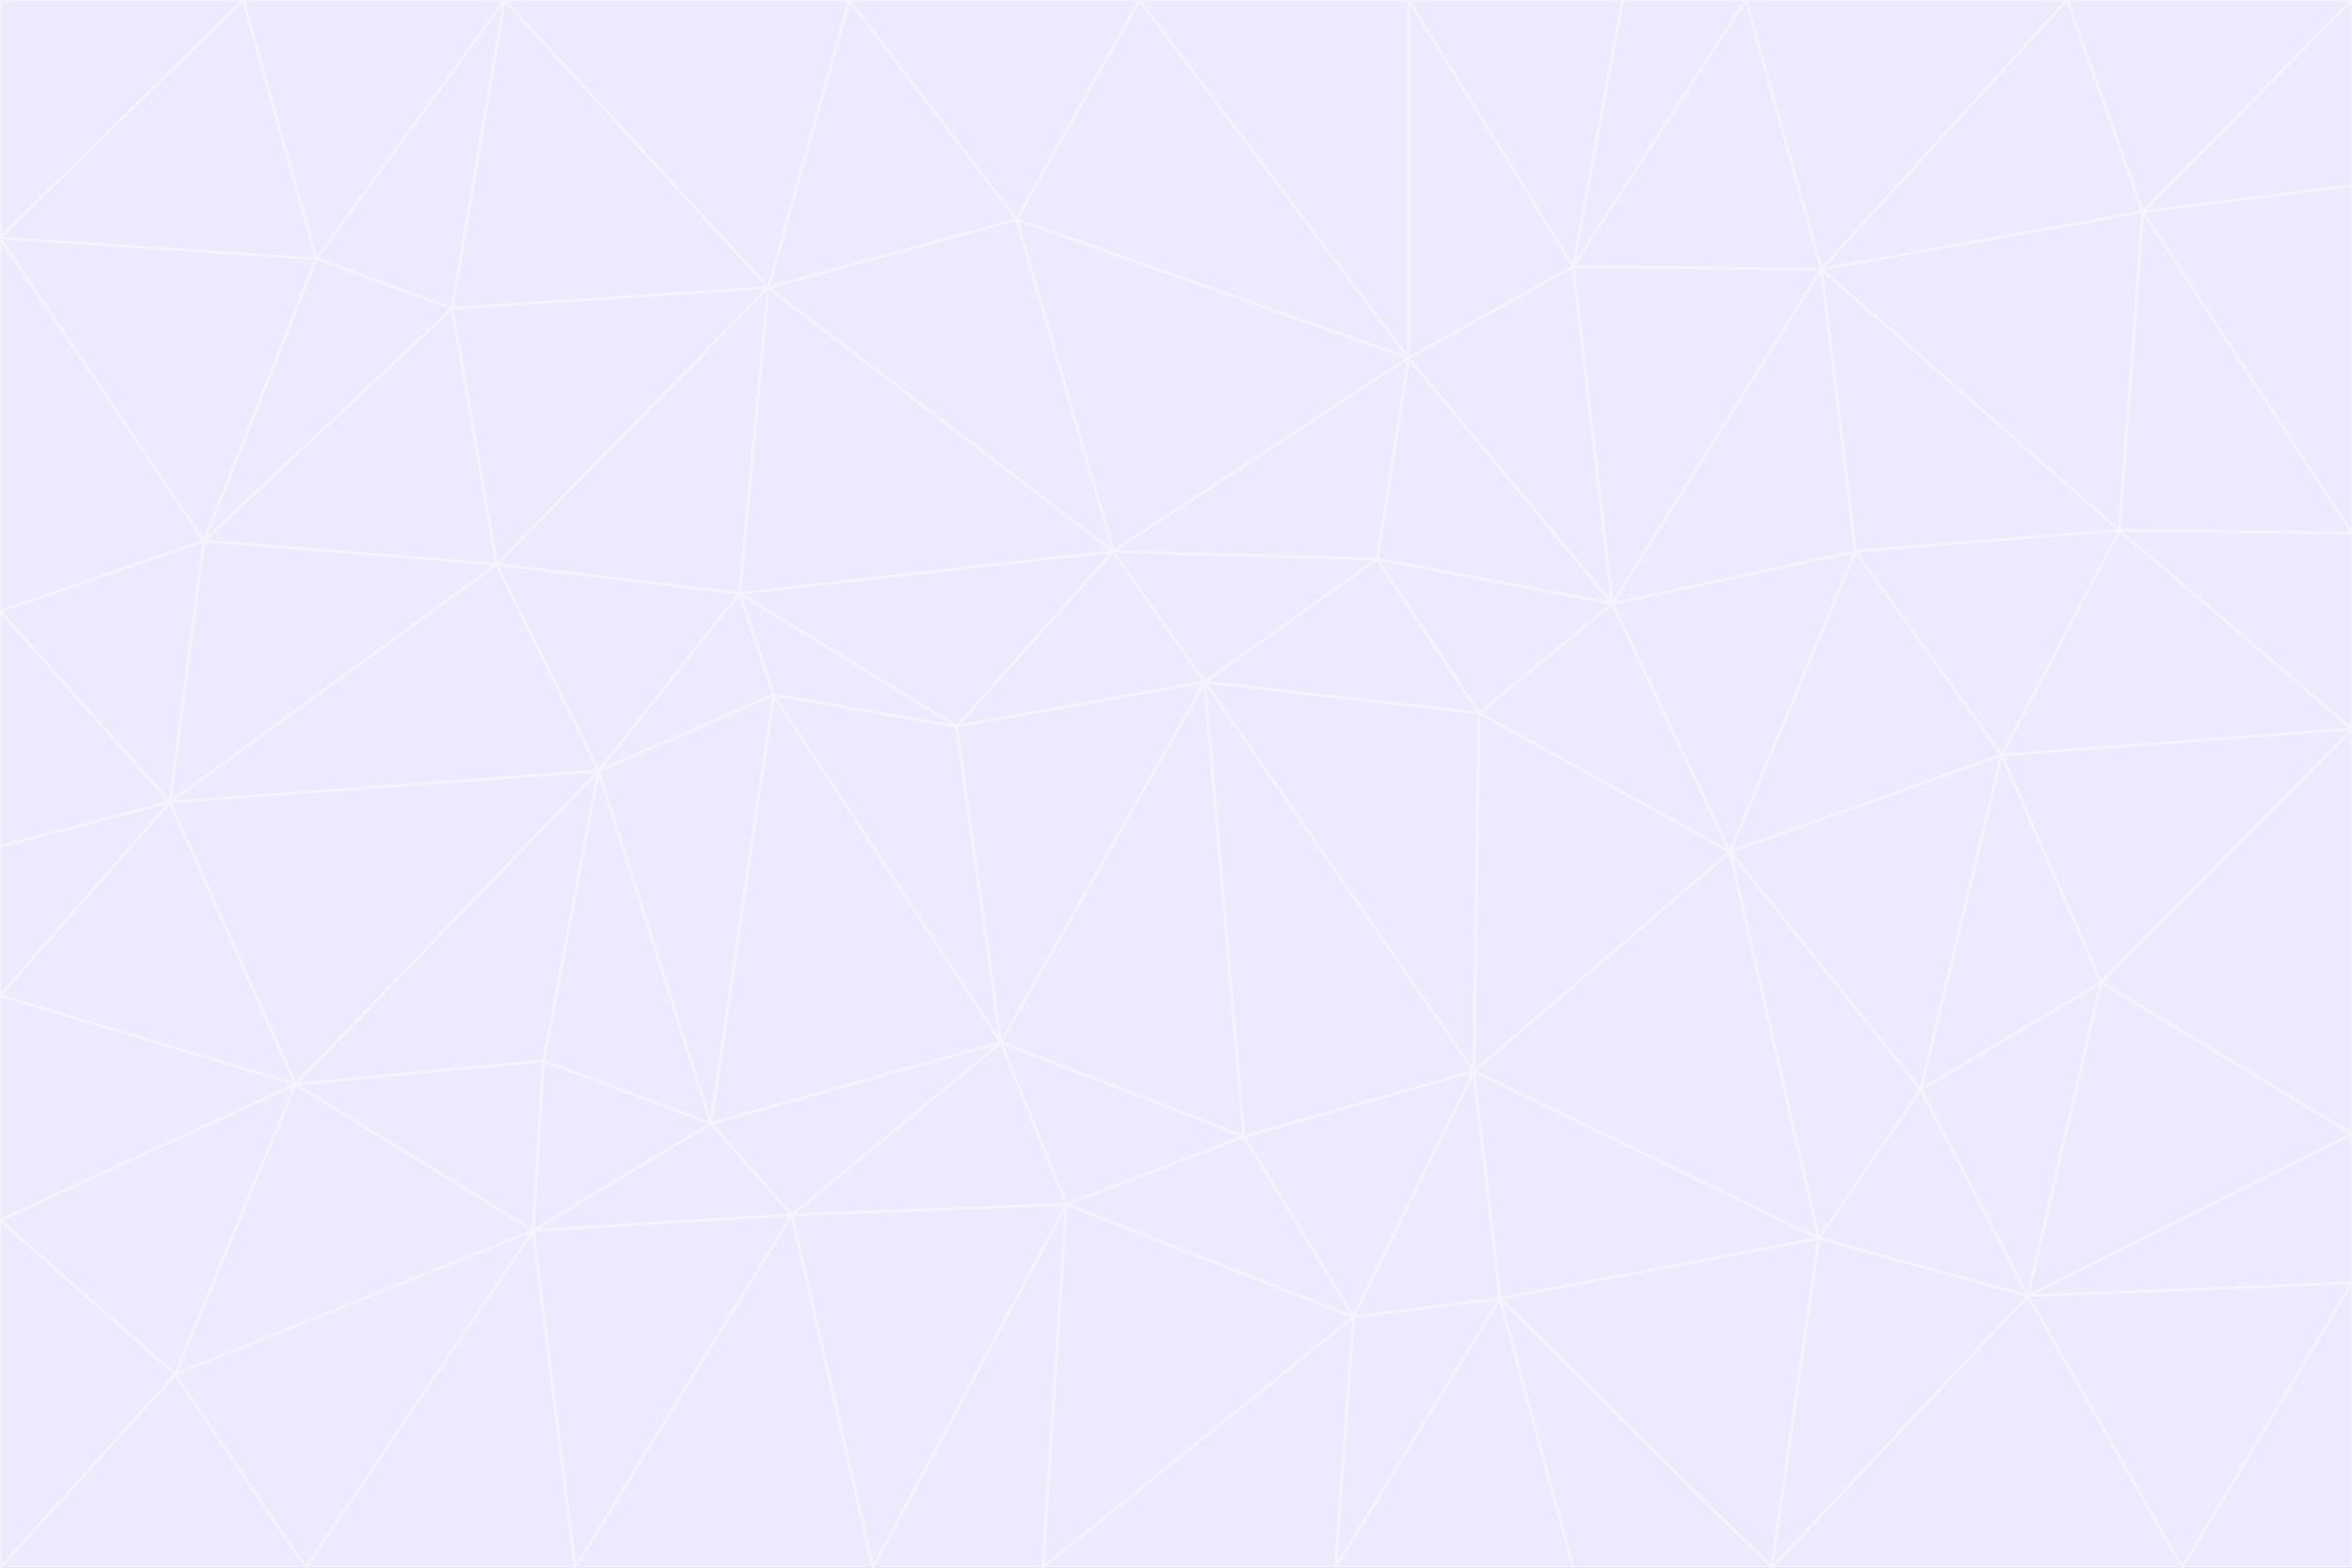 <svg id="visual" viewBox="0 0 900 600" width="900" height="600" xmlns="http://www.w3.org/2000/svg" xmlns:xlink="http://www.w3.org/1999/xlink" version="1.1"><rect x="0" y="0" width="900" height="600" fill="#333333" stroke="none"/><g stroke-width="1" stroke-linejoin="bevel"><path d="M461 261L426 211L366 278Z" fill="#ede9fe" stroke="#f5f3ff"></path><path d="M283 227L296 266L366 278Z" fill="#ede9fe" stroke="#f5f3ff"></path><path d="M461 261L527 214L426 211Z" fill="#ede9fe" stroke="#f5f3ff"></path><path d="M426 211L283 227L366 278Z" fill="#ede9fe" stroke="#f5f3ff"></path><path d="M296 266L383 399L366 278Z" fill="#ede9fe" stroke="#f5f3ff"></path><path d="M366 278L383 399L461 261Z" fill="#ede9fe" stroke="#f5f3ff"></path><path d="M461 261L566 273L527 214Z" fill="#ede9fe" stroke="#f5f3ff"></path><path d="M564 410L566 273L461 261Z" fill="#ede9fe" stroke="#f5f3ff"></path><path d="M539 137L389 84L426 211Z" fill="#ede9fe" stroke="#f5f3ff"></path><path d="M426 211L294 110L283 227Z" fill="#ede9fe" stroke="#f5f3ff"></path><path d="M617 231L539 137L527 214Z" fill="#ede9fe" stroke="#f5f3ff"></path><path d="M527 214L539 137L426 211Z" fill="#ede9fe" stroke="#f5f3ff"></path><path d="M283 227L229 295L296 266Z" fill="#ede9fe" stroke="#f5f3ff"></path><path d="M296 266L272 430L383 399Z" fill="#ede9fe" stroke="#f5f3ff"></path><path d="M190 216L229 295L283 227Z" fill="#ede9fe" stroke="#f5f3ff"></path><path d="M383 399L476 435L461 261Z" fill="#ede9fe" stroke="#f5f3ff"></path><path d="M389 84L294 110L426 211Z" fill="#ede9fe" stroke="#f5f3ff"></path><path d="M383 399L408 461L476 435Z" fill="#ede9fe" stroke="#f5f3ff"></path><path d="M303 465L408 461L383 399Z" fill="#ede9fe" stroke="#f5f3ff"></path><path d="M662 326L617 231L566 273Z" fill="#ede9fe" stroke="#f5f3ff"></path><path d="M566 273L617 231L527 214Z" fill="#ede9fe" stroke="#f5f3ff"></path><path d="M518 504L564 410L476 435Z" fill="#ede9fe" stroke="#f5f3ff"></path><path d="M476 435L564 410L461 261Z" fill="#ede9fe" stroke="#f5f3ff"></path><path d="M229 295L272 430L296 266Z" fill="#ede9fe" stroke="#f5f3ff"></path><path d="M294 110L190 216L283 227Z" fill="#ede9fe" stroke="#f5f3ff"></path><path d="M229 295L208 406L272 430Z" fill="#ede9fe" stroke="#f5f3ff"></path><path d="M272 430L303 465L383 399Z" fill="#ede9fe" stroke="#f5f3ff"></path><path d="M617 231L602 102L539 137Z" fill="#ede9fe" stroke="#f5f3ff"></path><path d="M539 137L436 0L389 84Z" fill="#ede9fe" stroke="#f5f3ff"></path><path d="M113 415L208 406L229 295Z" fill="#ede9fe" stroke="#f5f3ff"></path><path d="M272 430L204 471L303 465Z" fill="#ede9fe" stroke="#f5f3ff"></path><path d="M564 410L662 326L566 273Z" fill="#ede9fe" stroke="#f5f3ff"></path><path d="M617 231L697 103L602 102Z" fill="#ede9fe" stroke="#f5f3ff"></path><path d="M539 0L436 0L539 137Z" fill="#ede9fe" stroke="#f5f3ff"></path><path d="M389 84L325 0L294 110Z" fill="#ede9fe" stroke="#f5f3ff"></path><path d="M399 600L518 504L408 461Z" fill="#ede9fe" stroke="#f5f3ff"></path><path d="M408 461L518 504L476 435Z" fill="#ede9fe" stroke="#f5f3ff"></path><path d="M564 410L696 474L662 326Z" fill="#ede9fe" stroke="#f5f3ff"></path><path d="M436 0L325 0L389 84Z" fill="#ede9fe" stroke="#f5f3ff"></path><path d="M294 110L173 118L190 216Z" fill="#ede9fe" stroke="#f5f3ff"></path><path d="M193 0L173 118L294 110Z" fill="#ede9fe" stroke="#f5f3ff"></path><path d="M113 415L204 471L208 406Z" fill="#ede9fe" stroke="#f5f3ff"></path><path d="M602 102L539 0L539 137Z" fill="#ede9fe" stroke="#f5f3ff"></path><path d="M518 504L574 497L564 410Z" fill="#ede9fe" stroke="#f5f3ff"></path><path d="M208 406L204 471L272 430Z" fill="#ede9fe" stroke="#f5f3ff"></path><path d="M334 600L399 600L408 461Z" fill="#ede9fe" stroke="#f5f3ff"></path><path d="M113 415L229 295L65 307Z" fill="#ede9fe" stroke="#f5f3ff"></path><path d="M662 326L710 211L617 231Z" fill="#ede9fe" stroke="#f5f3ff"></path><path d="M602 102L621 0L539 0Z" fill="#ede9fe" stroke="#f5f3ff"></path><path d="M710 211L697 103L617 231Z" fill="#ede9fe" stroke="#f5f3ff"></path><path d="M193 0L121 99L173 118Z" fill="#ede9fe" stroke="#f5f3ff"></path><path d="M173 118L78 207L190 216Z" fill="#ede9fe" stroke="#f5f3ff"></path><path d="M668 0L621 0L602 102Z" fill="#ede9fe" stroke="#f5f3ff"></path><path d="M65 307L229 295L190 216Z" fill="#ede9fe" stroke="#f5f3ff"></path><path d="M121 99L78 207L173 118Z" fill="#ede9fe" stroke="#f5f3ff"></path><path d="M325 0L193 0L294 110Z" fill="#ede9fe" stroke="#f5f3ff"></path><path d="M334 600L408 461L303 465Z" fill="#ede9fe" stroke="#f5f3ff"></path><path d="M518 504L511 600L574 497Z" fill="#ede9fe" stroke="#f5f3ff"></path><path d="M334 600L303 465L220 600Z" fill="#ede9fe" stroke="#f5f3ff"></path><path d="M78 207L65 307L190 216Z" fill="#ede9fe" stroke="#f5f3ff"></path><path d="M220 600L303 465L204 471Z" fill="#ede9fe" stroke="#f5f3ff"></path><path d="M399 600L511 600L518 504Z" fill="#ede9fe" stroke="#f5f3ff"></path><path d="M662 326L766 289L710 211Z" fill="#ede9fe" stroke="#f5f3ff"></path><path d="M710 211L811 203L697 103Z" fill="#ede9fe" stroke="#f5f3ff"></path><path d="M735 417L766 289L662 326Z" fill="#ede9fe" stroke="#f5f3ff"></path><path d="M696 474L564 410L574 497Z" fill="#ede9fe" stroke="#f5f3ff"></path><path d="M678 600L696 474L574 497Z" fill="#ede9fe" stroke="#f5f3ff"></path><path d="M696 474L735 417L662 326Z" fill="#ede9fe" stroke="#f5f3ff"></path><path d="M791 0L668 0L697 103Z" fill="#ede9fe" stroke="#f5f3ff"></path><path d="M697 103L668 0L602 102Z" fill="#ede9fe" stroke="#f5f3ff"></path><path d="M511 600L602 600L574 497Z" fill="#ede9fe" stroke="#f5f3ff"></path><path d="M117 600L220 600L204 471Z" fill="#ede9fe" stroke="#f5f3ff"></path><path d="M900 279L811 203L766 289Z" fill="#ede9fe" stroke="#f5f3ff"></path><path d="M766 289L811 203L710 211Z" fill="#ede9fe" stroke="#f5f3ff"></path><path d="M776 496L804 376L735 417Z" fill="#ede9fe" stroke="#f5f3ff"></path><path d="M735 417L804 376L766 289Z" fill="#ede9fe" stroke="#f5f3ff"></path><path d="M776 496L735 417L696 474Z" fill="#ede9fe" stroke="#f5f3ff"></path><path d="M193 0L93 0L121 99Z" fill="#ede9fe" stroke="#f5f3ff"></path><path d="M0 91L0 234L78 207Z" fill="#ede9fe" stroke="#f5f3ff"></path><path d="M78 207L0 234L65 307Z" fill="#ede9fe" stroke="#f5f3ff"></path><path d="M0 91L78 207L121 99Z" fill="#ede9fe" stroke="#f5f3ff"></path><path d="M65 307L0 381L113 415Z" fill="#ede9fe" stroke="#f5f3ff"></path><path d="M113 415L67 526L204 471Z" fill="#ede9fe" stroke="#f5f3ff"></path><path d="M0 234L0 324L65 307Z" fill="#ede9fe" stroke="#f5f3ff"></path><path d="M0 324L0 381L65 307Z" fill="#ede9fe" stroke="#f5f3ff"></path><path d="M602 600L678 600L574 497Z" fill="#ede9fe" stroke="#f5f3ff"></path><path d="M678 600L776 496L696 474Z" fill="#ede9fe" stroke="#f5f3ff"></path><path d="M0 467L67 526L113 415Z" fill="#ede9fe" stroke="#f5f3ff"></path><path d="M93 0L0 91L121 99Z" fill="#ede9fe" stroke="#f5f3ff"></path><path d="M811 203L820 81L697 103Z" fill="#ede9fe" stroke="#f5f3ff"></path><path d="M900 204L820 81L811 203Z" fill="#ede9fe" stroke="#f5f3ff"></path><path d="M67 526L117 600L204 471Z" fill="#ede9fe" stroke="#f5f3ff"></path><path d="M820 81L791 0L697 103Z" fill="#ede9fe" stroke="#f5f3ff"></path><path d="M0 381L0 467L113 415Z" fill="#ede9fe" stroke="#f5f3ff"></path><path d="M67 526L0 600L117 600Z" fill="#ede9fe" stroke="#f5f3ff"></path><path d="M93 0L0 0L0 91Z" fill="#ede9fe" stroke="#f5f3ff"></path><path d="M900 434L900 279L804 376Z" fill="#ede9fe" stroke="#f5f3ff"></path><path d="M804 376L900 279L766 289Z" fill="#ede9fe" stroke="#f5f3ff"></path><path d="M820 81L900 0L791 0Z" fill="#ede9fe" stroke="#f5f3ff"></path><path d="M900 279L900 204L811 203Z" fill="#ede9fe" stroke="#f5f3ff"></path><path d="M900 491L900 434L776 496Z" fill="#ede9fe" stroke="#f5f3ff"></path><path d="M776 496L900 434L804 376Z" fill="#ede9fe" stroke="#f5f3ff"></path><path d="M900 204L900 71L820 81Z" fill="#ede9fe" stroke="#f5f3ff"></path><path d="M0 467L0 600L67 526Z" fill="#ede9fe" stroke="#f5f3ff"></path><path d="M835 600L900 491L776 496Z" fill="#ede9fe" stroke="#f5f3ff"></path><path d="M678 600L835 600L776 496Z" fill="#ede9fe" stroke="#f5f3ff"></path><path d="M900 71L900 0L820 81Z" fill="#ede9fe" stroke="#f5f3ff"></path><path d="M835 600L900 600L900 491Z" fill="#ede9fe" stroke="#f5f3ff"></path></g></svg>
